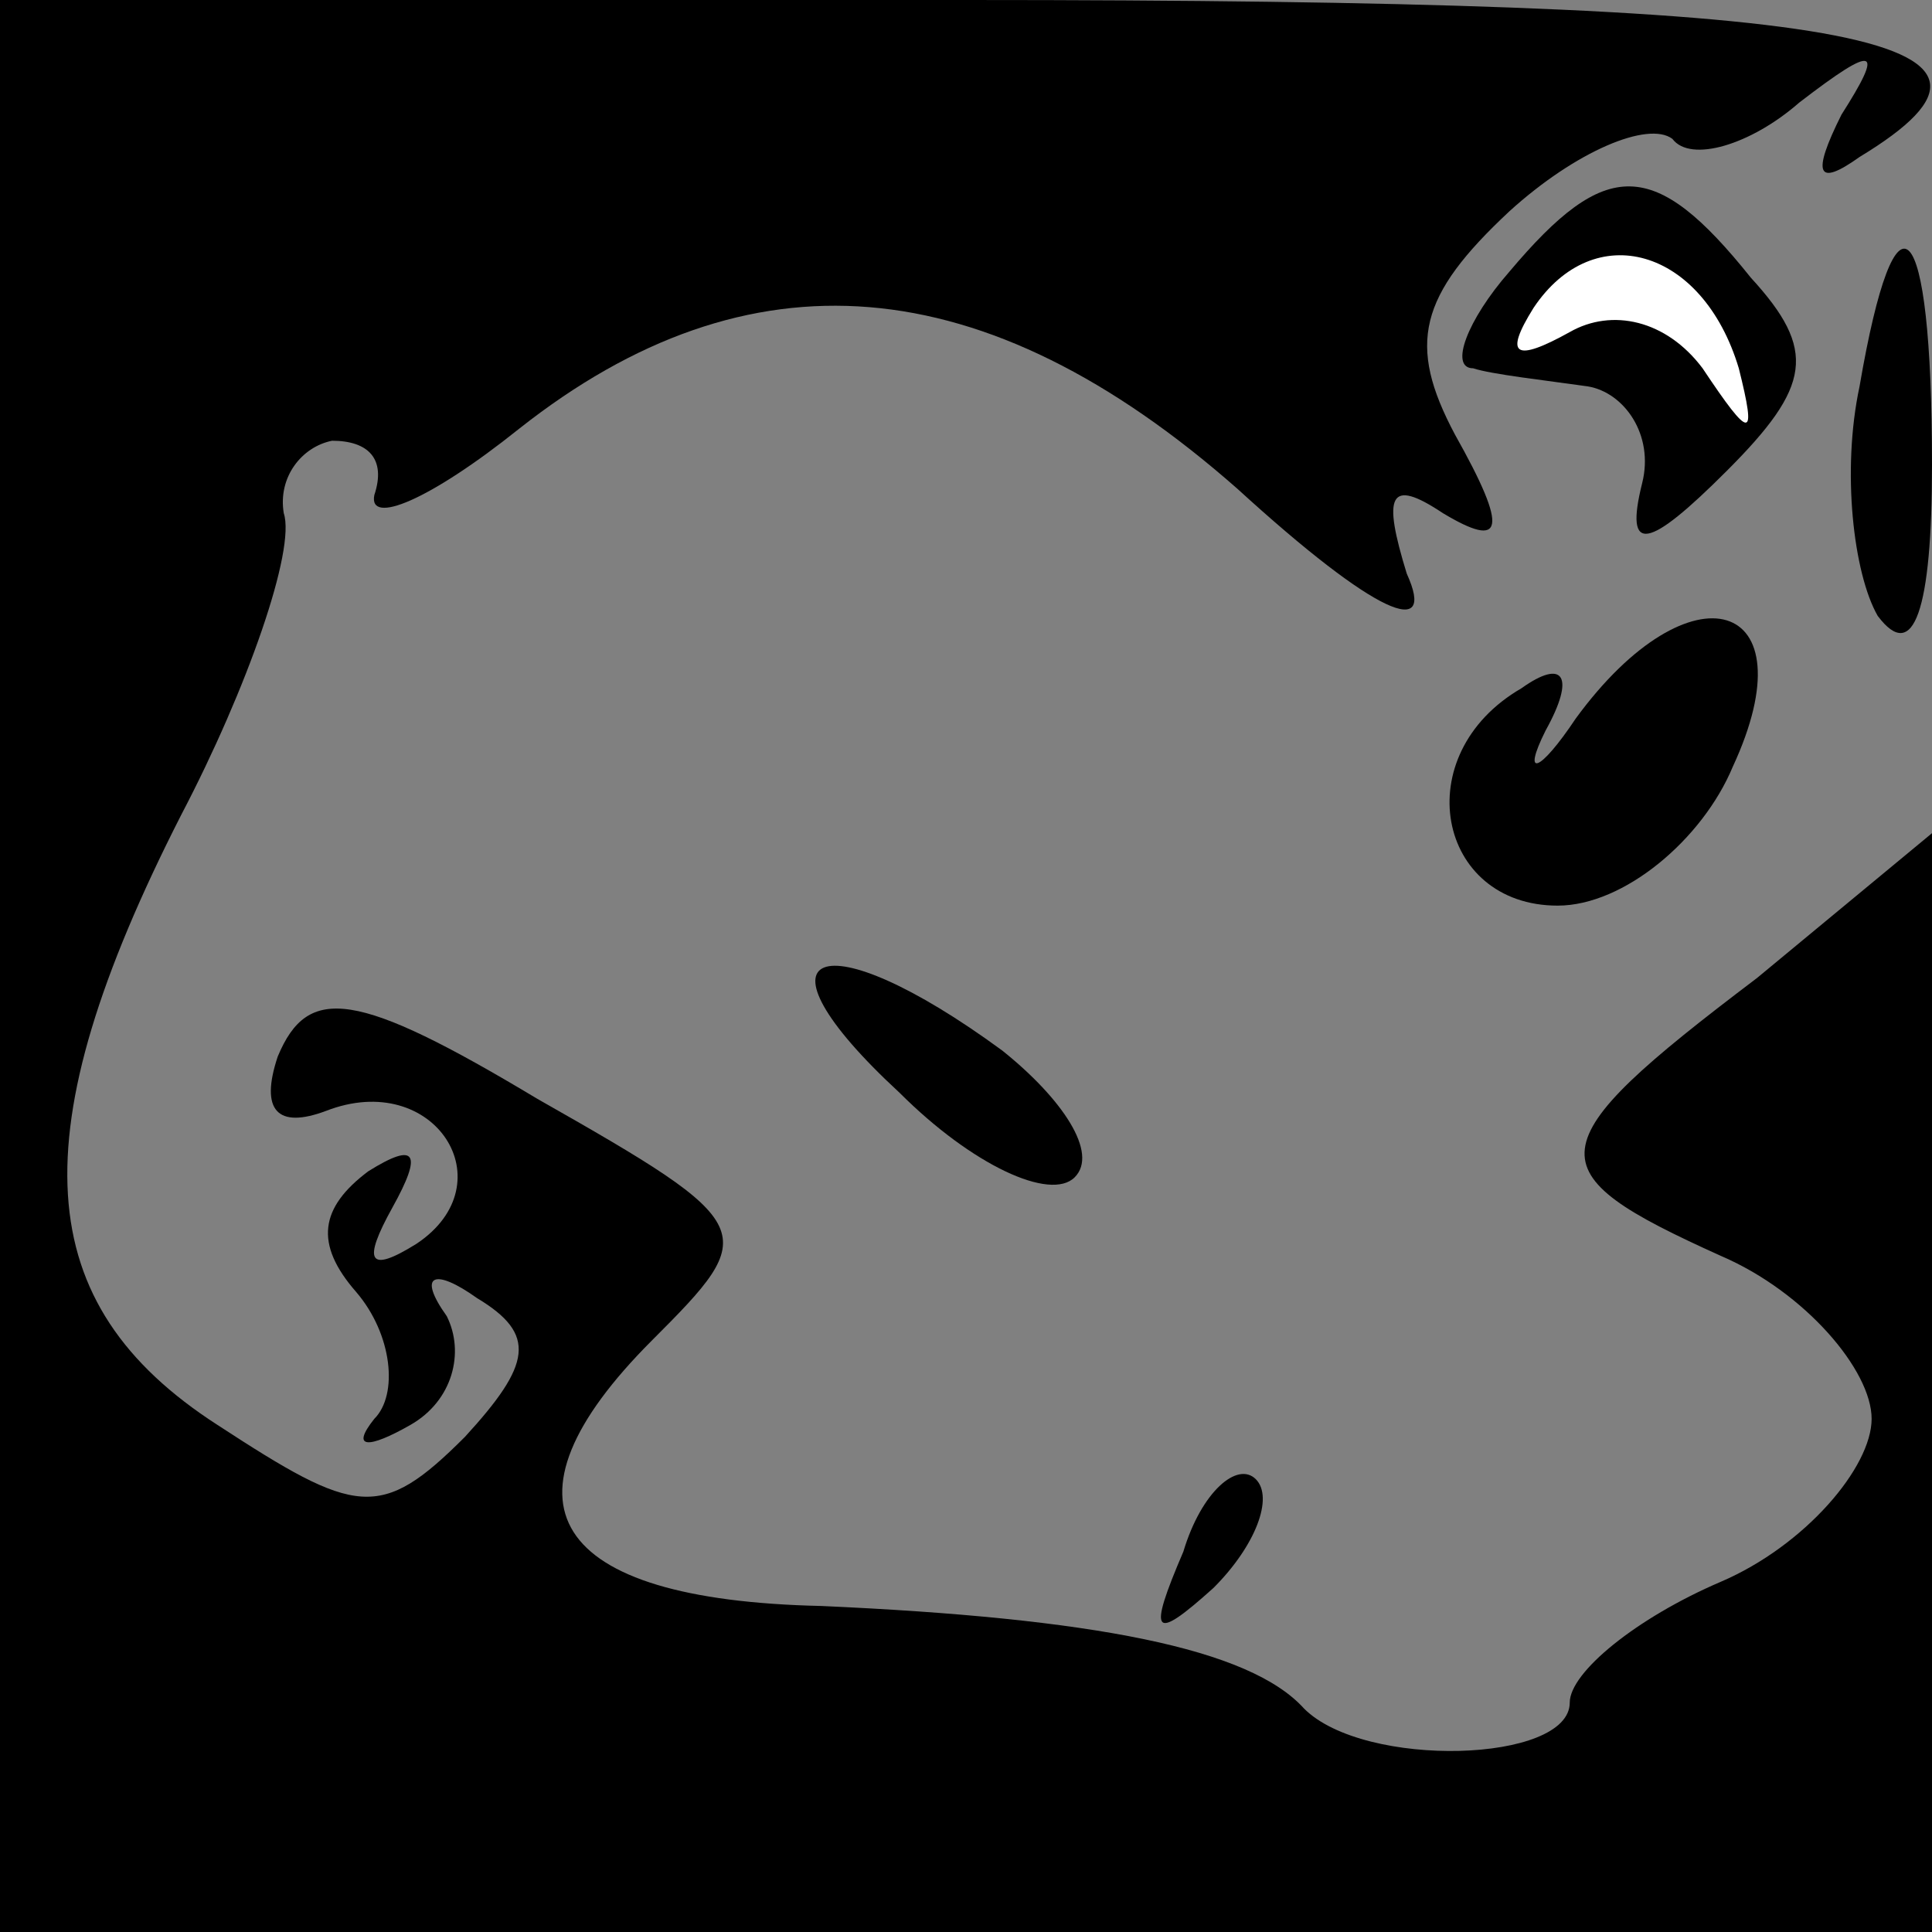 <?xml version="1.0" standalone="no"?>
<!DOCTYPE svg PUBLIC "-//W3C//DTD SVG 20010904//EN"
 "http://www.w3.org/TR/2001/REC-SVG-20010904/DTD/svg10.dtd">
<svg version="1.0" xmlns="http://www.w3.org/2000/svg"
 width="32pt" height="32pt" viewBox="0 0 32 32"
 preserveAspectRatio="xMidYMid meet">
<rect x="0" y="0" width="32" height="32" fill="#808080" stroke="none"/>
<g transform="translate(0,32) scale(0.1,-0.1)"
fill="#000000" stroke="none">
<path fill="#000000" stroke="none" d="M0 160 l0 -160 160 0 160 0 0 91 0 91
-29 -24 c-37 -28 -37 -32 -6 -46 14 -6 25 -19 25 -27 0 -8 -11 -21 -25 -27
-14 -6 -25 -15 -25 -20 0 -10 -34 -11 -44 -1 -9 10 -35 15 -80 17 -45 1 -55
17 -28 44 18 18 18 19 -19 40 -30 18 -38 19 -43 7 -3 -9 0 -12 8 -9 18 7 30
-12 15 -22 -8 -5 -9 -3 -4 6 5 9 4 11 -4 6 -8 -6 -9 -12 -2 -20 6 -7 7 -17 3
-21 -4 -5 -1 -5 6 -1 7 4 9 12 6 18 -5 7 -2 8 5 3 10 -6 9 -11 -2 -23 -14 -14
-18 -13 -41 2 -31 20 -33 48 -6 101 11 21 19 44 17 50 -1 6 3 11 8 12 6 0 9
-3 7 -9 -1 -5 9 -1 24 11 38 30 77 27 119 -10 23 -21 33 -25 28 -14 -4 13 -3
16 6 10 10 -6 11 -3 2 13 -8 15 -6 23 9 37 11 10 23 15 27 12 3 -4 13 -1 21 6
13 10 14 9 7 -2 -5 -10 -4 -12 3 -7 33 20 0 26 -148 26 l-160 0 0 -160z"/>
<path fill="#000000" stroke="none" d="M250 275 c-7 -8 -10 -16 -6 -16 3 -1
12 -2 19 -3 6 -1 11 -8 9 -16 -3 -12 1 -11 14 2 14 14 15 20 4 32 -16 20 -24
20 -40 1z"/>
<path fill="#ffffff" stroke="none" d="M288 259 c3 -12 2 -12 -6 0 -6 8 -15
10 -22 6 -9 -5 -11 -4 -6 4 10 15 28 10 34 -10z"/>
<path fill="#000000" stroke="none" d="M308 256 c-3 -14 -1 -31 3 -38 6 -8 9
1 9 25 0 42 -6 48 -12 13z"/>
<path fill="#000000" stroke="none" d="M261 201 c-6 -9 -9 -10 -5 -2 5 9 3 12
-4 7 -19 -11 -14 -36 6 -36 11 0 24 11 29 23 13 28 -7 34 -26 8z"/>
<path fill="#000000" stroke="none" d="M149 139 c12 -12 25 -18 29 -14 4 4 -2
13 -12 21 -30 22 -43 17 -17 -7z"/>
<path fill="#000000" stroke="none" d="M196 63 c-6 -14 -5 -15 5 -6 7 7 10 15
7 18 -3 3 -9 -2 -12 -12z"/>
</g>
</svg>
